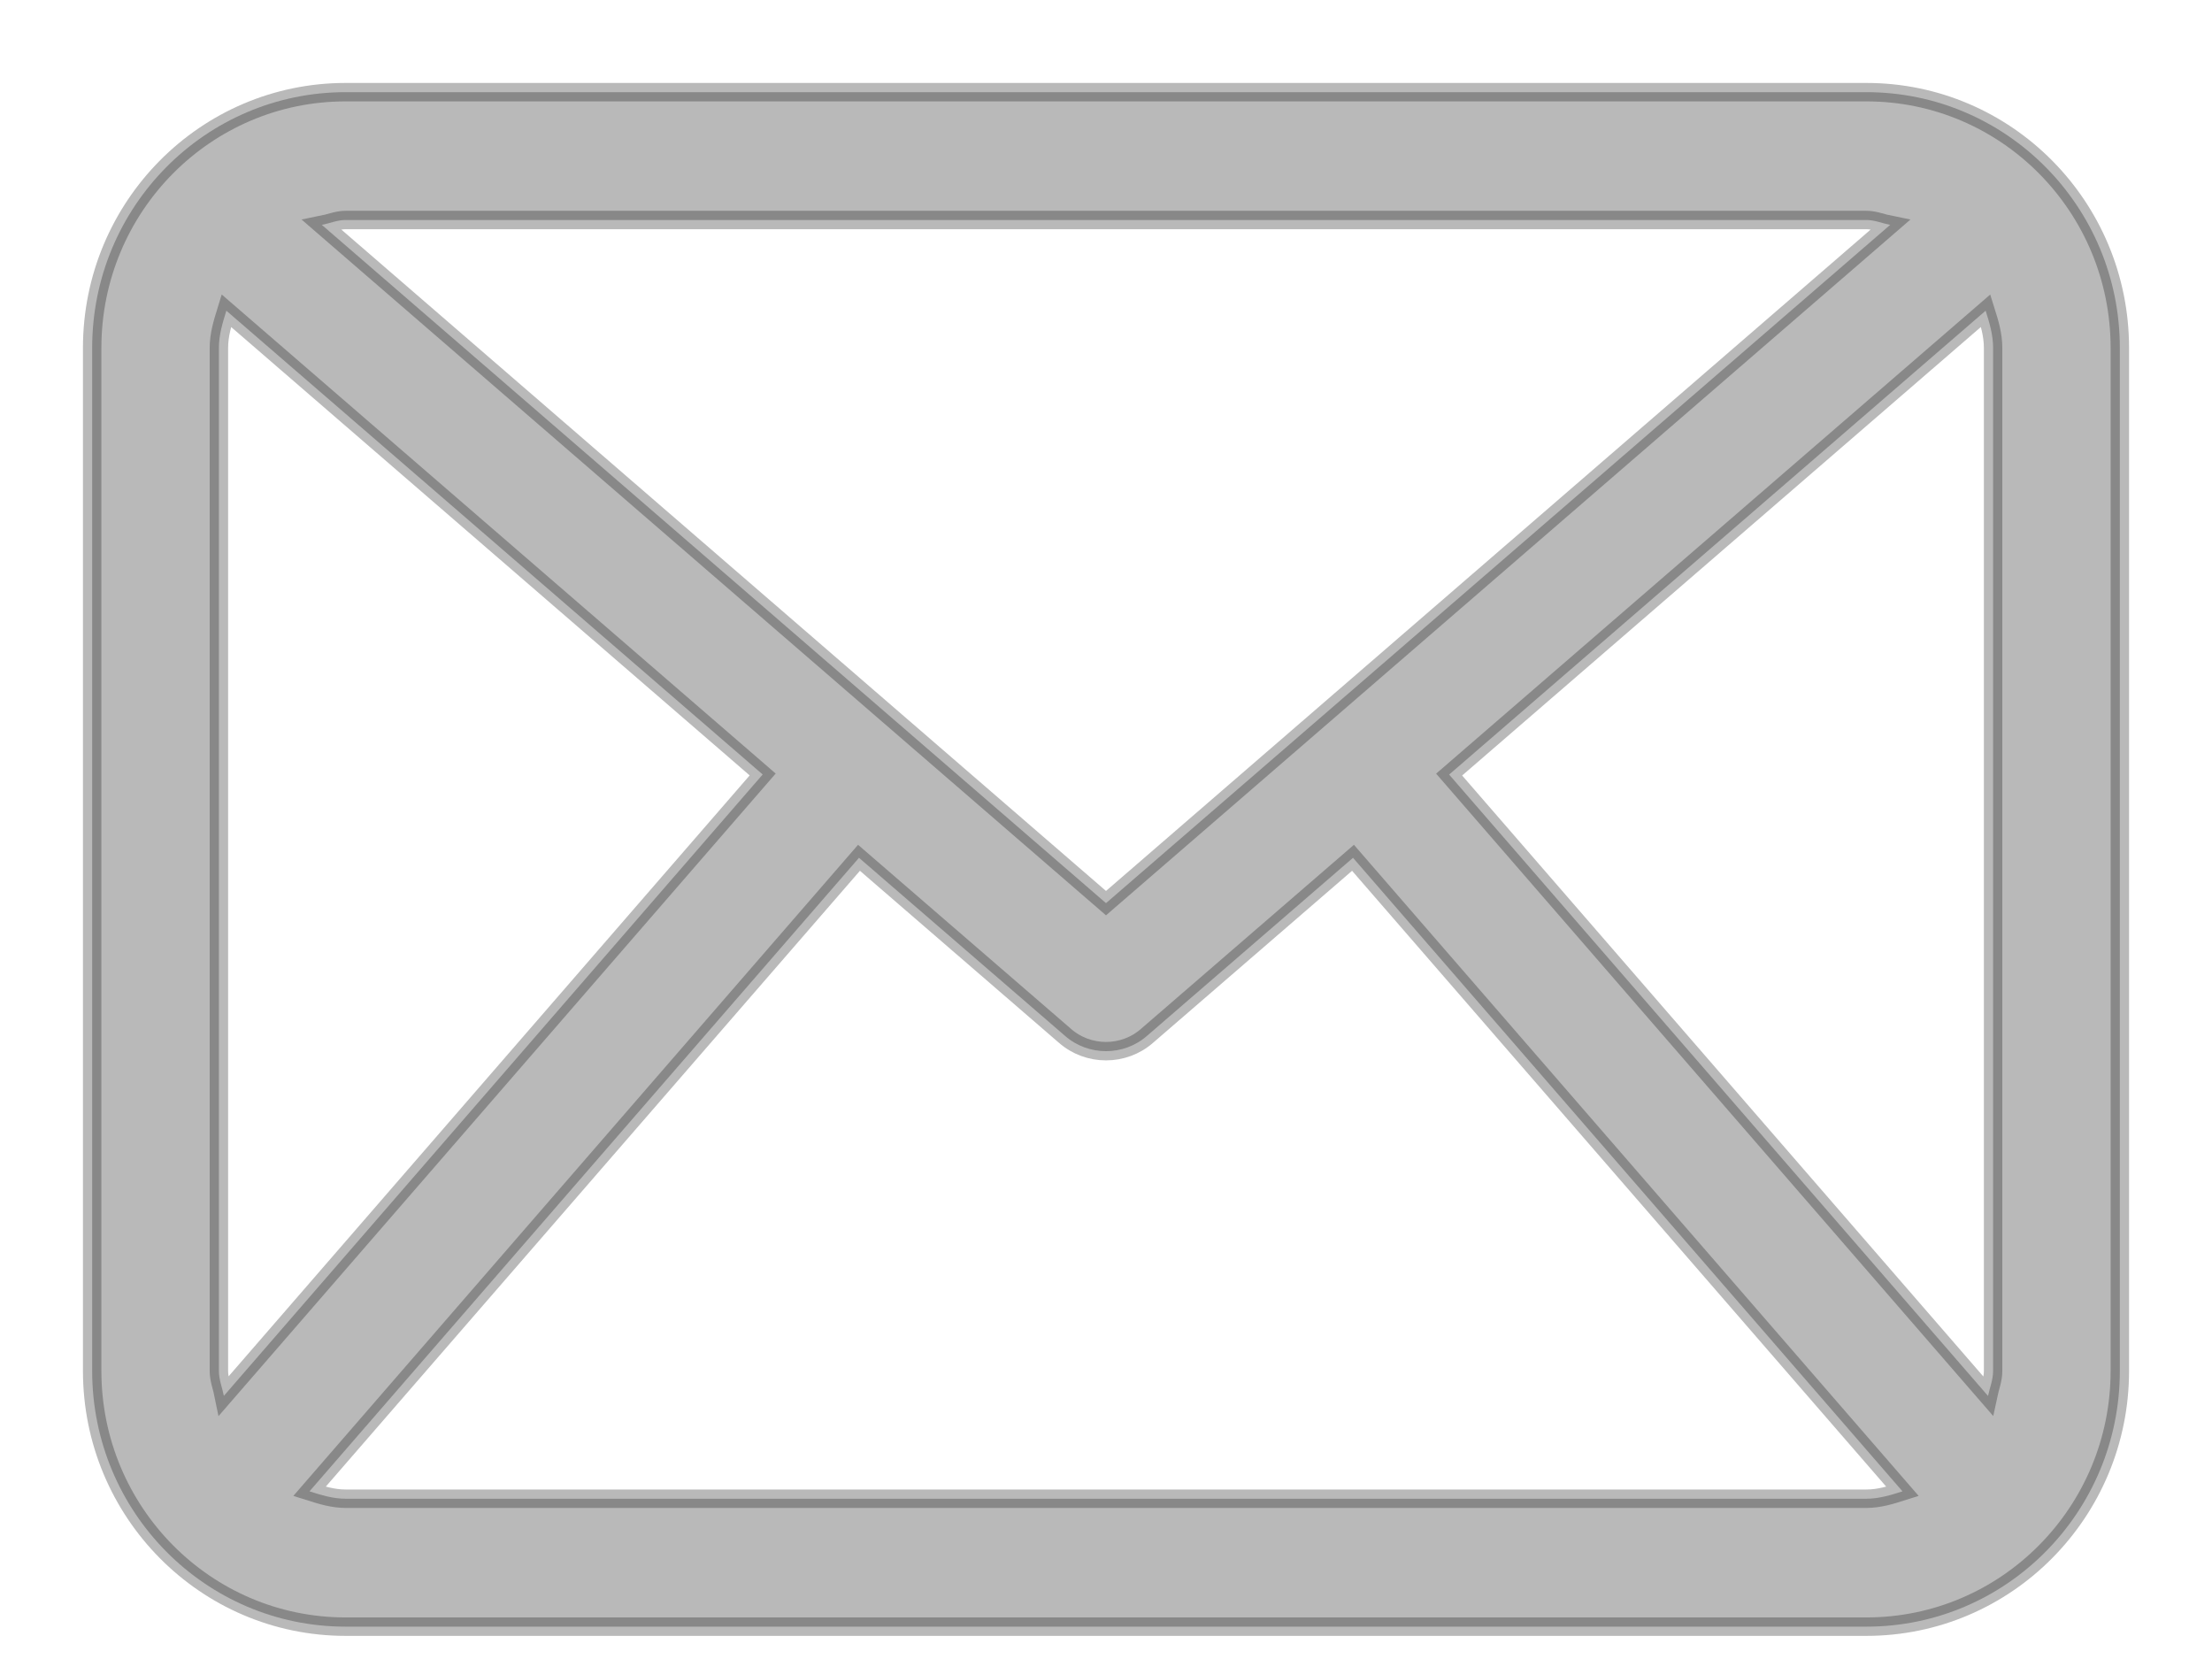 <svg width="24" height="18" viewBox="0 0 24 18" fill="none" xmlns="http://www.w3.org/2000/svg">
<path opacity="0.3" d="M20.25 1H3.75C2.231 1 1 2.242 1 3.775V14.874C1 16.406 2.231 17.649 3.75 17.649H20.25C21.769 17.649 23 16.406 23 14.874V3.775C23 2.242 21.769 1 20.25 1ZM15.723 8.404L21.544 3.371C21.585 3.501 21.625 3.631 21.625 3.775V14.874C21.625 14.97 21.589 15.055 21.57 15.146L15.723 8.404ZM20.25 2.387C20.341 2.387 20.422 2.423 20.508 2.44L12 9.799L3.492 2.44C3.578 2.423 3.659 2.387 3.75 2.387H20.25ZM2.429 15.145C2.411 15.054 2.375 14.97 2.375 14.874V3.775C2.375 3.631 2.416 3.501 2.456 3.371L8.275 8.403L2.429 15.145ZM3.75 16.261C3.611 16.261 3.485 16.221 3.358 16.181L9.32 9.307L11.553 11.237C11.681 11.35 11.841 11.405 12 11.405C12.159 11.405 12.319 11.35 12.447 11.237L14.68 9.307L20.642 16.181C20.516 16.221 20.39 16.261 20.25 16.261H3.75Z" fill="#141414" stroke="#141414" stroke-width="0.2"/>
</svg>
